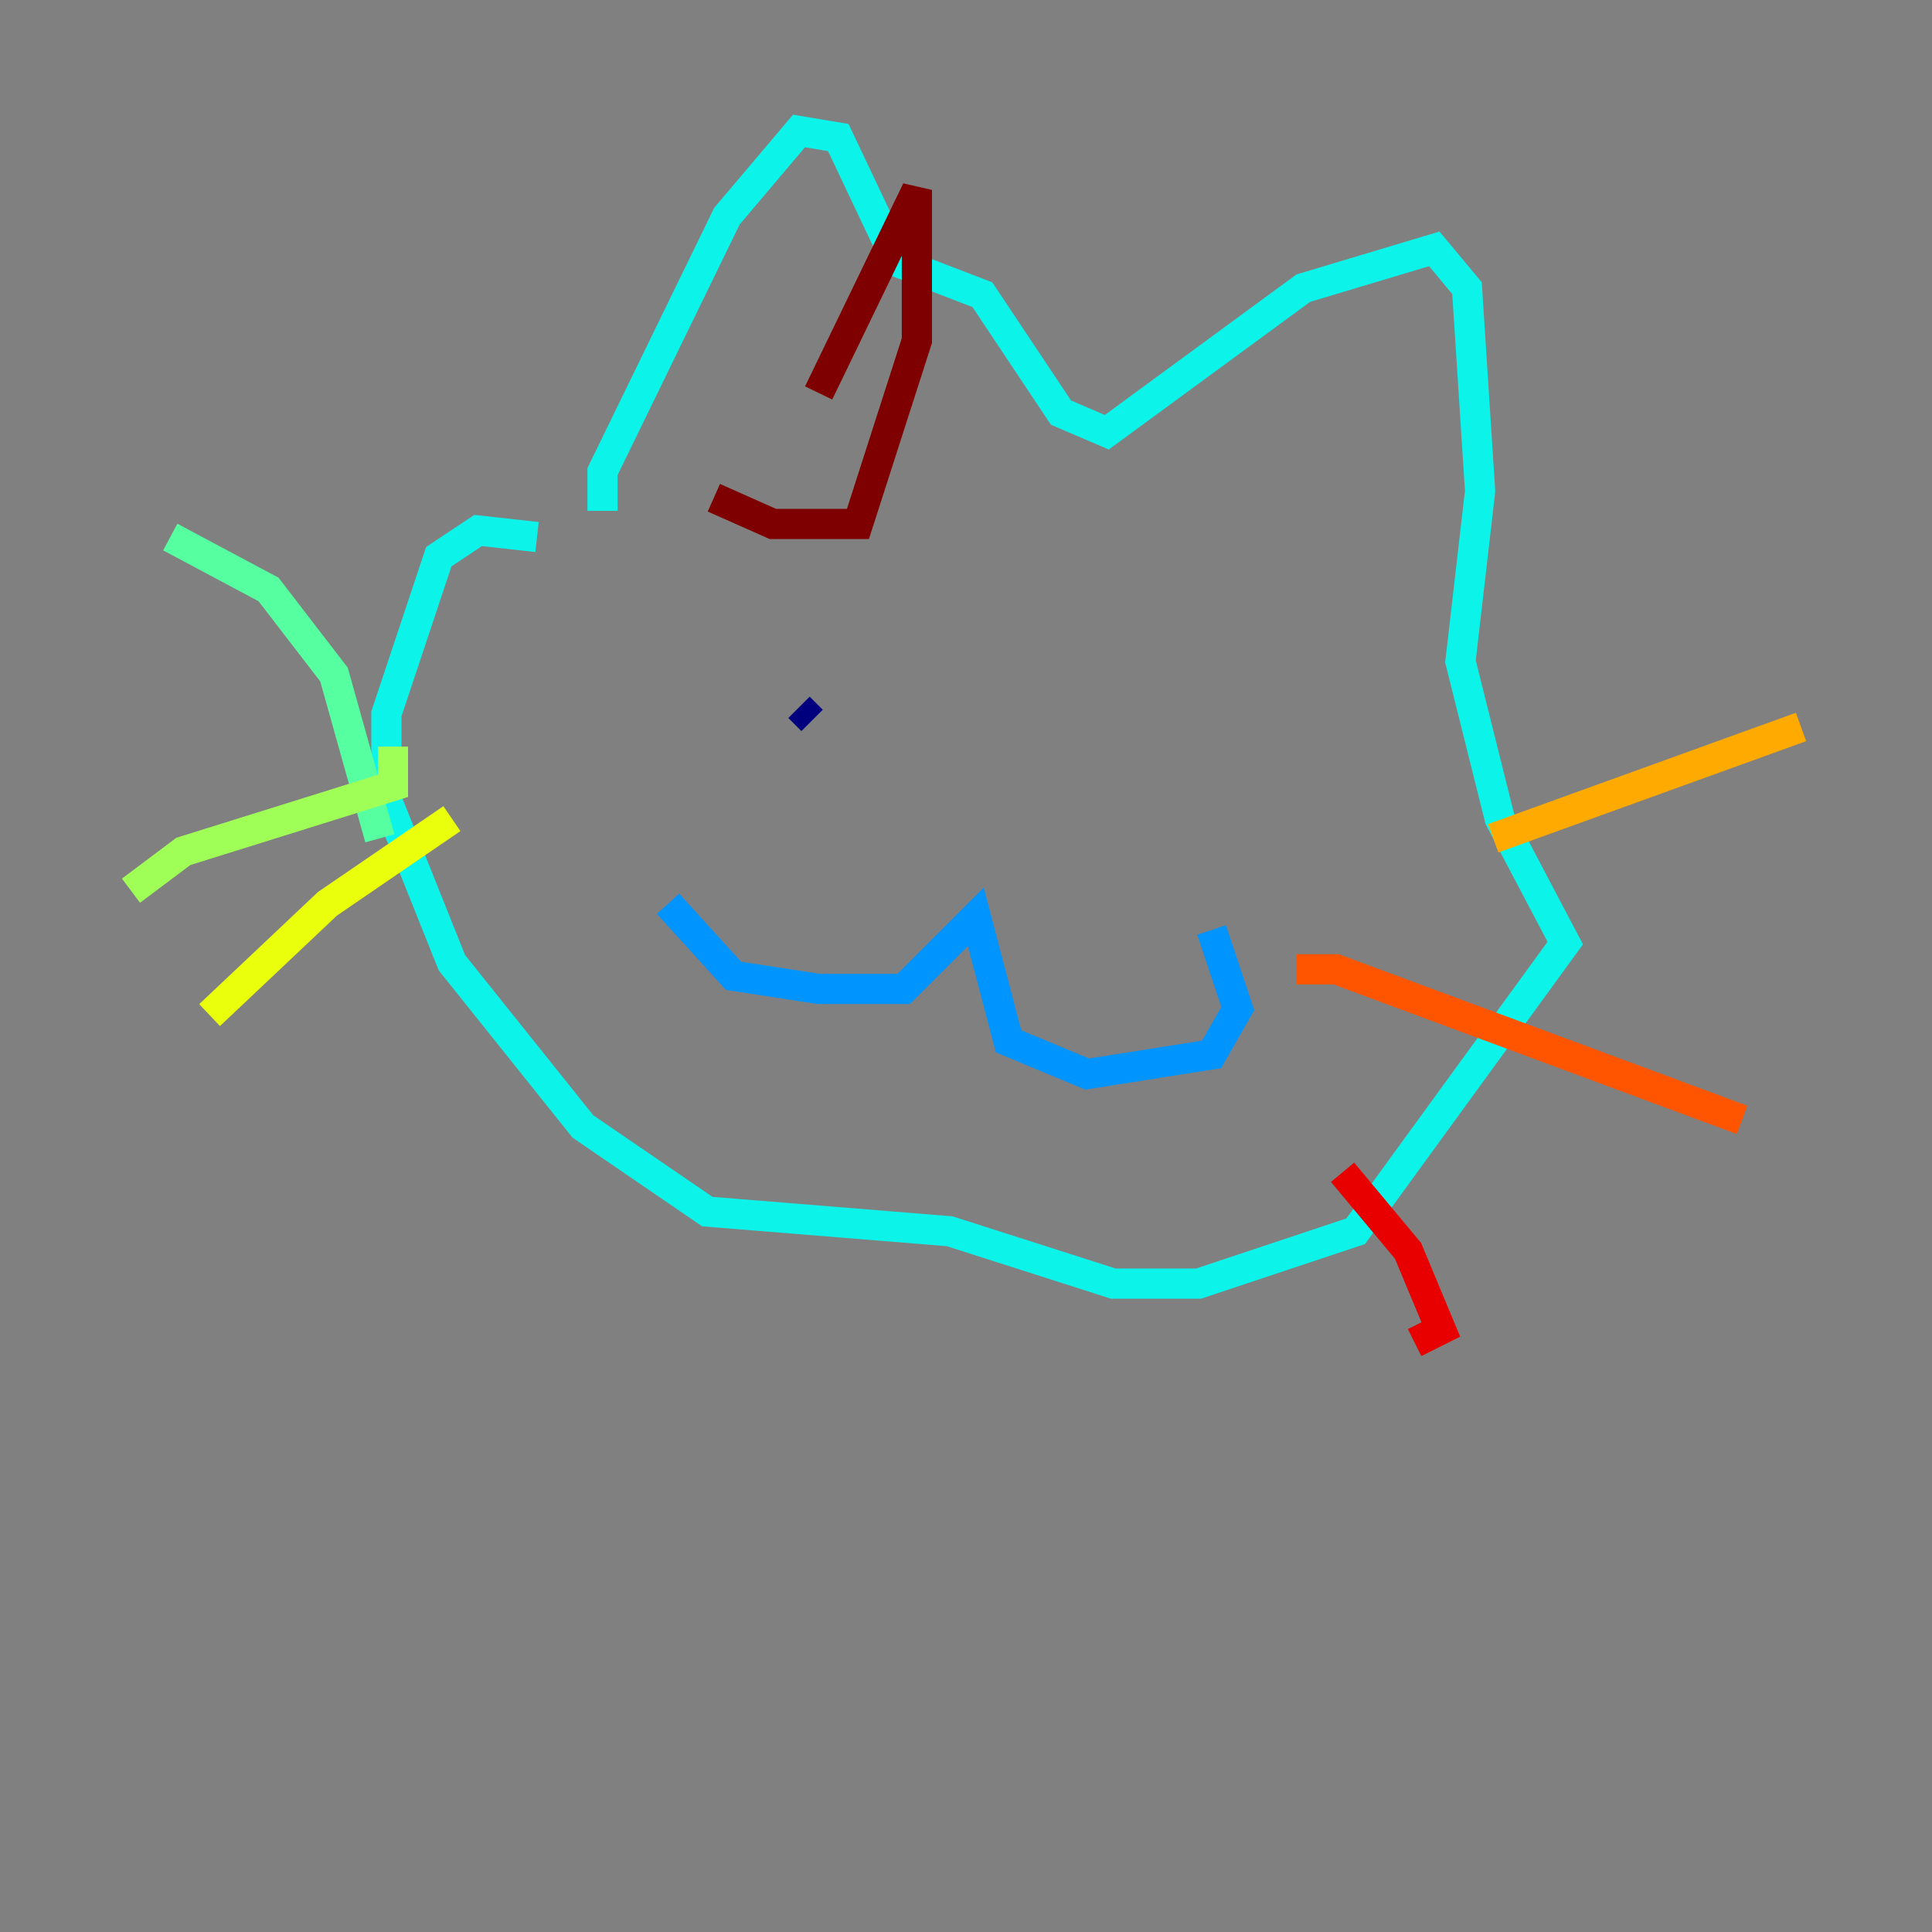 <?xml version="1.0" encoding="utf-8" ?>
<svg baseProfile="tiny" height="128" version="1.2" viewBox="0,0,128,128" width="128" xmlns="http://www.w3.org/2000/svg" xmlns:ev="http://www.w3.org/2001/xml-events" xmlns:xlink="http://www.w3.org/1999/xlink"><rect x="0" y="0" width="128" height="128" fill="#808080" stroke="none"/><defs /><polyline fill="none" points="52.936,46.861 53.803,47.729" stroke="#00007f" stroke-width="2" /><polyline fill="none" points="82.007,45.559 82.007,45.559" stroke="#0000e8" stroke-width="2" /><polyline fill="none" points="69.858,49.898 69.858,49.898" stroke="#0038ff" stroke-width="2" /><polyline fill="none" points="44.258,59.878 48.597,64.651 54.237,65.519 59.878,65.519 64.651,60.746 66.82,68.99 72.027,71.159 80.271,69.858 82.007,66.82 80.271,61.614" stroke="#0094ff" stroke-width="2" /><polyline fill="none" points="39.919,33.844 39.919,31.241 48.163,14.319 52.936,8.678 55.539,9.112 59.444,17.356 65.085,19.525 70.291,27.336 73.329,28.637 86.346,19.091 95.024,16.488 97.193,19.091 98.061,32.542 96.759,43.824 99.363,54.237 103.702,62.481 89.817,81.573 79.403,85.044 73.763,85.044 62.915,81.573 46.861,80.271 38.617,74.63 29.939,63.783 25.6,52.936 25.6,47.295 29.071,36.881 31.675,35.146 35.58,35.58" stroke="#0cf4ea" stroke-width="2" /><polyline fill="none" points="25.166,55.539 22.129,44.691 17.79,39.051 11.281,35.58" stroke="#56ffa0" stroke-width="2" /><polyline fill="none" points="26.034,49.464 26.034,52.068 12.149,56.407 8.678,59.01" stroke="#a0ff56" stroke-width="2" /><polyline fill="none" points="29.939,54.237 21.695,59.878 13.885,67.254" stroke="#eaff0c" stroke-width="2" /><polyline fill="none" points="98.929,55.539 119.322,48.163" stroke="#ffaa00" stroke-width="2" /><polyline fill="none" points="85.912,64.217 88.515,64.217 115.417,74.197" stroke="#ff5500" stroke-width="2" /><polyline fill="none" points="88.949,77.668 93.288,82.875 95.458,88.081 93.722,88.949" stroke="#e80000" stroke-width="2" /><polyline fill="none" points="54.237,26.034 60.746,12.583 60.746,22.563 56.841,34.712 51.2,34.712 47.295,32.976" stroke="#7f0000" stroke-width="2" /></svg>